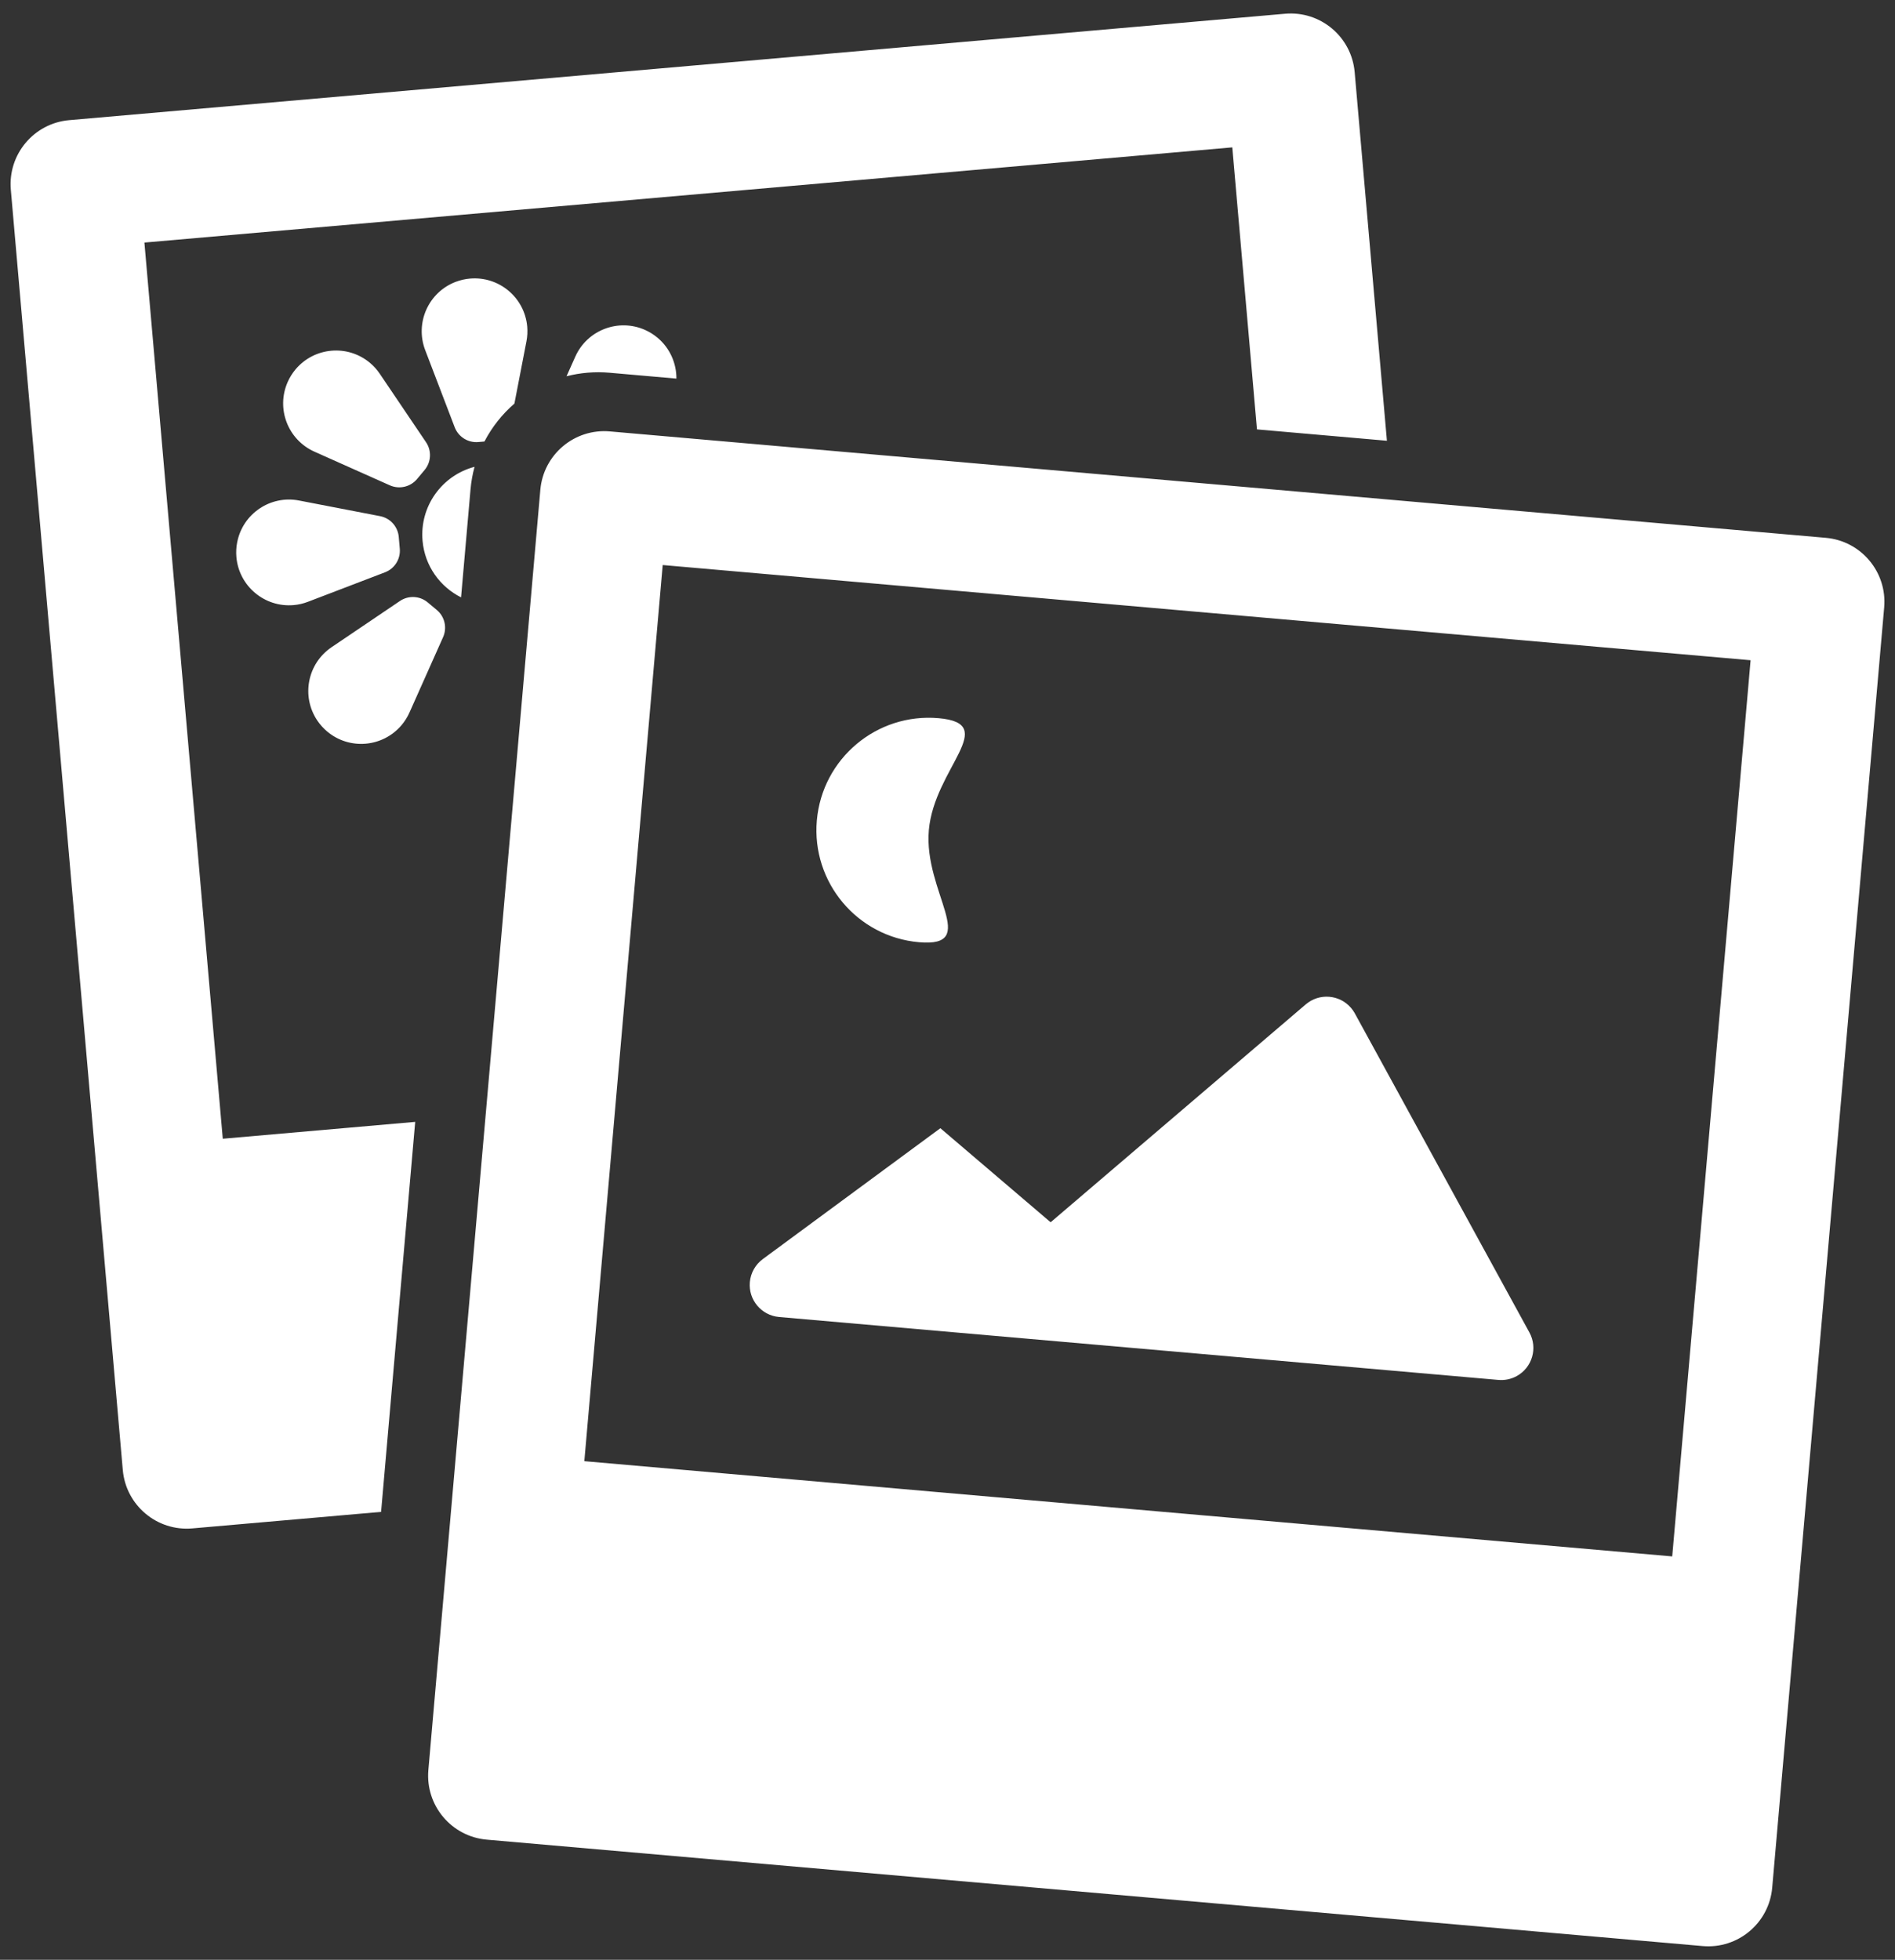 <?xml version="1.0" encoding="UTF-8"?>
<svg width="59px" height="61px" viewBox="0 0 59 61" version="1.1" xmlns="http://www.w3.org/2000/svg" xmlns:xlink="http://www.w3.org/1999/xlink">
    <rect x="0" y="0" width="59" height="61" fill="#333333" stroke="none"/>
    <!-- Generator: Sketch 47.1 (45422) - http://www.bohemiancoding.com/sketch -->
    <title>pictures</title>
    <desc>Created with Sketch.</desc>
    <defs></defs>
    <g id="Stage" stroke="none" stroke-width="1" fill="none" fill-rule="evenodd">
        <g id="Artboard" transform="translate(-418, -117)" fill="#FFFFFF">
            <path d="M457.135,130.365 L456.367,121.587 L422.496,124.55 L424.936,152.444 L430.927,151.919 L429.865,164.058 L423.99,164.572 C422.889,164.669 421.919,163.855 421.823,162.754 L418.337,122.906 C418.241,121.806 419.055,120.836 420.155,120.74 L458.01,117.428 C459.111,117.331 460.081,118.145 460.177,119.246 L461.181,130.719 L457.135,130.365 Z M432.355,135.593 C431.7,135.265 431.224,134.615 431.156,133.831 C431.062,132.755 431.765,131.794 432.775,131.53 C432.713,131.758 432.67,131.995 432.649,132.238 L432.355,135.593 Z M434.016,129.562 C433.637,129.89 433.318,130.29 433.083,130.742 L432.892,130.759 C432.572,130.787 432.272,130.599 432.157,130.299 L431.239,127.899 C430.914,127.05 431.338,126.098 432.187,125.773 C432.33,125.719 432.48,125.684 432.632,125.671 C433.538,125.592 434.336,126.262 434.415,127.167 C434.428,127.319 434.42,127.473 434.391,127.623 L434.016,129.562 Z M439.06,128.784 L436.982,128.602 C436.518,128.561 436.066,128.602 435.639,128.711 L435.911,128.102 C436.281,127.272 437.255,126.9 438.085,127.27 C438.224,127.332 438.355,127.414 438.472,127.512 C438.862,127.84 439.062,128.311 439.06,128.784 Z M427.201,128.498 C427.785,127.802 428.823,127.711 429.52,128.295 C429.637,128.394 429.74,128.508 429.825,128.635 L431.264,130.764 C431.444,131.03 431.426,131.383 431.219,131.63 L430.983,131.912 C430.776,132.158 430.431,132.237 430.137,132.106 L427.791,131.059 C426.961,130.688 426.588,129.715 426.959,128.885 C427.021,128.746 427.103,128.615 427.201,128.498 Z M425.36,134.338 C425.347,134.185 425.354,134.032 425.384,133.882 C425.556,132.989 426.419,132.406 427.312,132.579 L429.835,133.066 C430.15,133.127 430.387,133.39 430.415,133.711 L430.447,134.078 C430.475,134.398 430.288,134.698 429.988,134.813 L427.588,135.731 C427.445,135.786 427.295,135.821 427.143,135.834 C426.237,135.913 425.439,135.243 425.36,134.338 Z M428.187,139.769 C428.07,139.671 427.967,139.556 427.881,139.43 C427.372,138.677 427.57,137.654 428.323,137.145 L430.452,135.706 C430.719,135.526 431.072,135.544 431.318,135.751 L431.601,135.987 C431.847,136.194 431.926,136.539 431.795,136.832 L430.748,139.179 C430.685,139.319 430.604,139.449 430.506,139.566 C429.921,140.262 428.883,140.353 428.187,139.769 Z M436.99,130.428 L474.845,133.74 C475.945,133.836 476.759,134.806 476.663,135.906 L473.177,175.754 C473.081,176.855 472.111,177.669 471.01,177.572 L433.155,174.26 C432.055,174.164 431.241,173.194 431.337,172.094 L434.823,132.246 C434.919,131.145 435.889,130.331 436.99,130.428 Z M438.633,134.587 L436.193,162.48 L470.064,165.444 L472.504,137.55 L438.633,134.587 Z M446.614,146.327 C444.688,146.159 443.264,144.461 443.432,142.535 C443.601,140.61 445.298,139.185 447.224,139.354 C449.15,139.522 447.087,140.915 446.919,142.84 C446.751,144.766 448.54,146.496 446.614,146.327 Z M441.749,156.19 L447.278,152.116 L450.711,155.044 L458.655,148.261 C459.075,147.903 459.706,147.953 460.065,148.373 C460.11,148.425 460.149,148.482 460.182,148.542 L465.618,158.475 C465.883,158.959 465.705,159.567 465.221,159.832 C465.047,159.927 464.85,159.968 464.653,159.951 L442.255,157.992 C441.705,157.943 441.298,157.458 441.346,156.908 C441.371,156.622 441.518,156.361 441.749,156.19 Z" id="pictures"></path>
        </g>
    </g>
</svg>